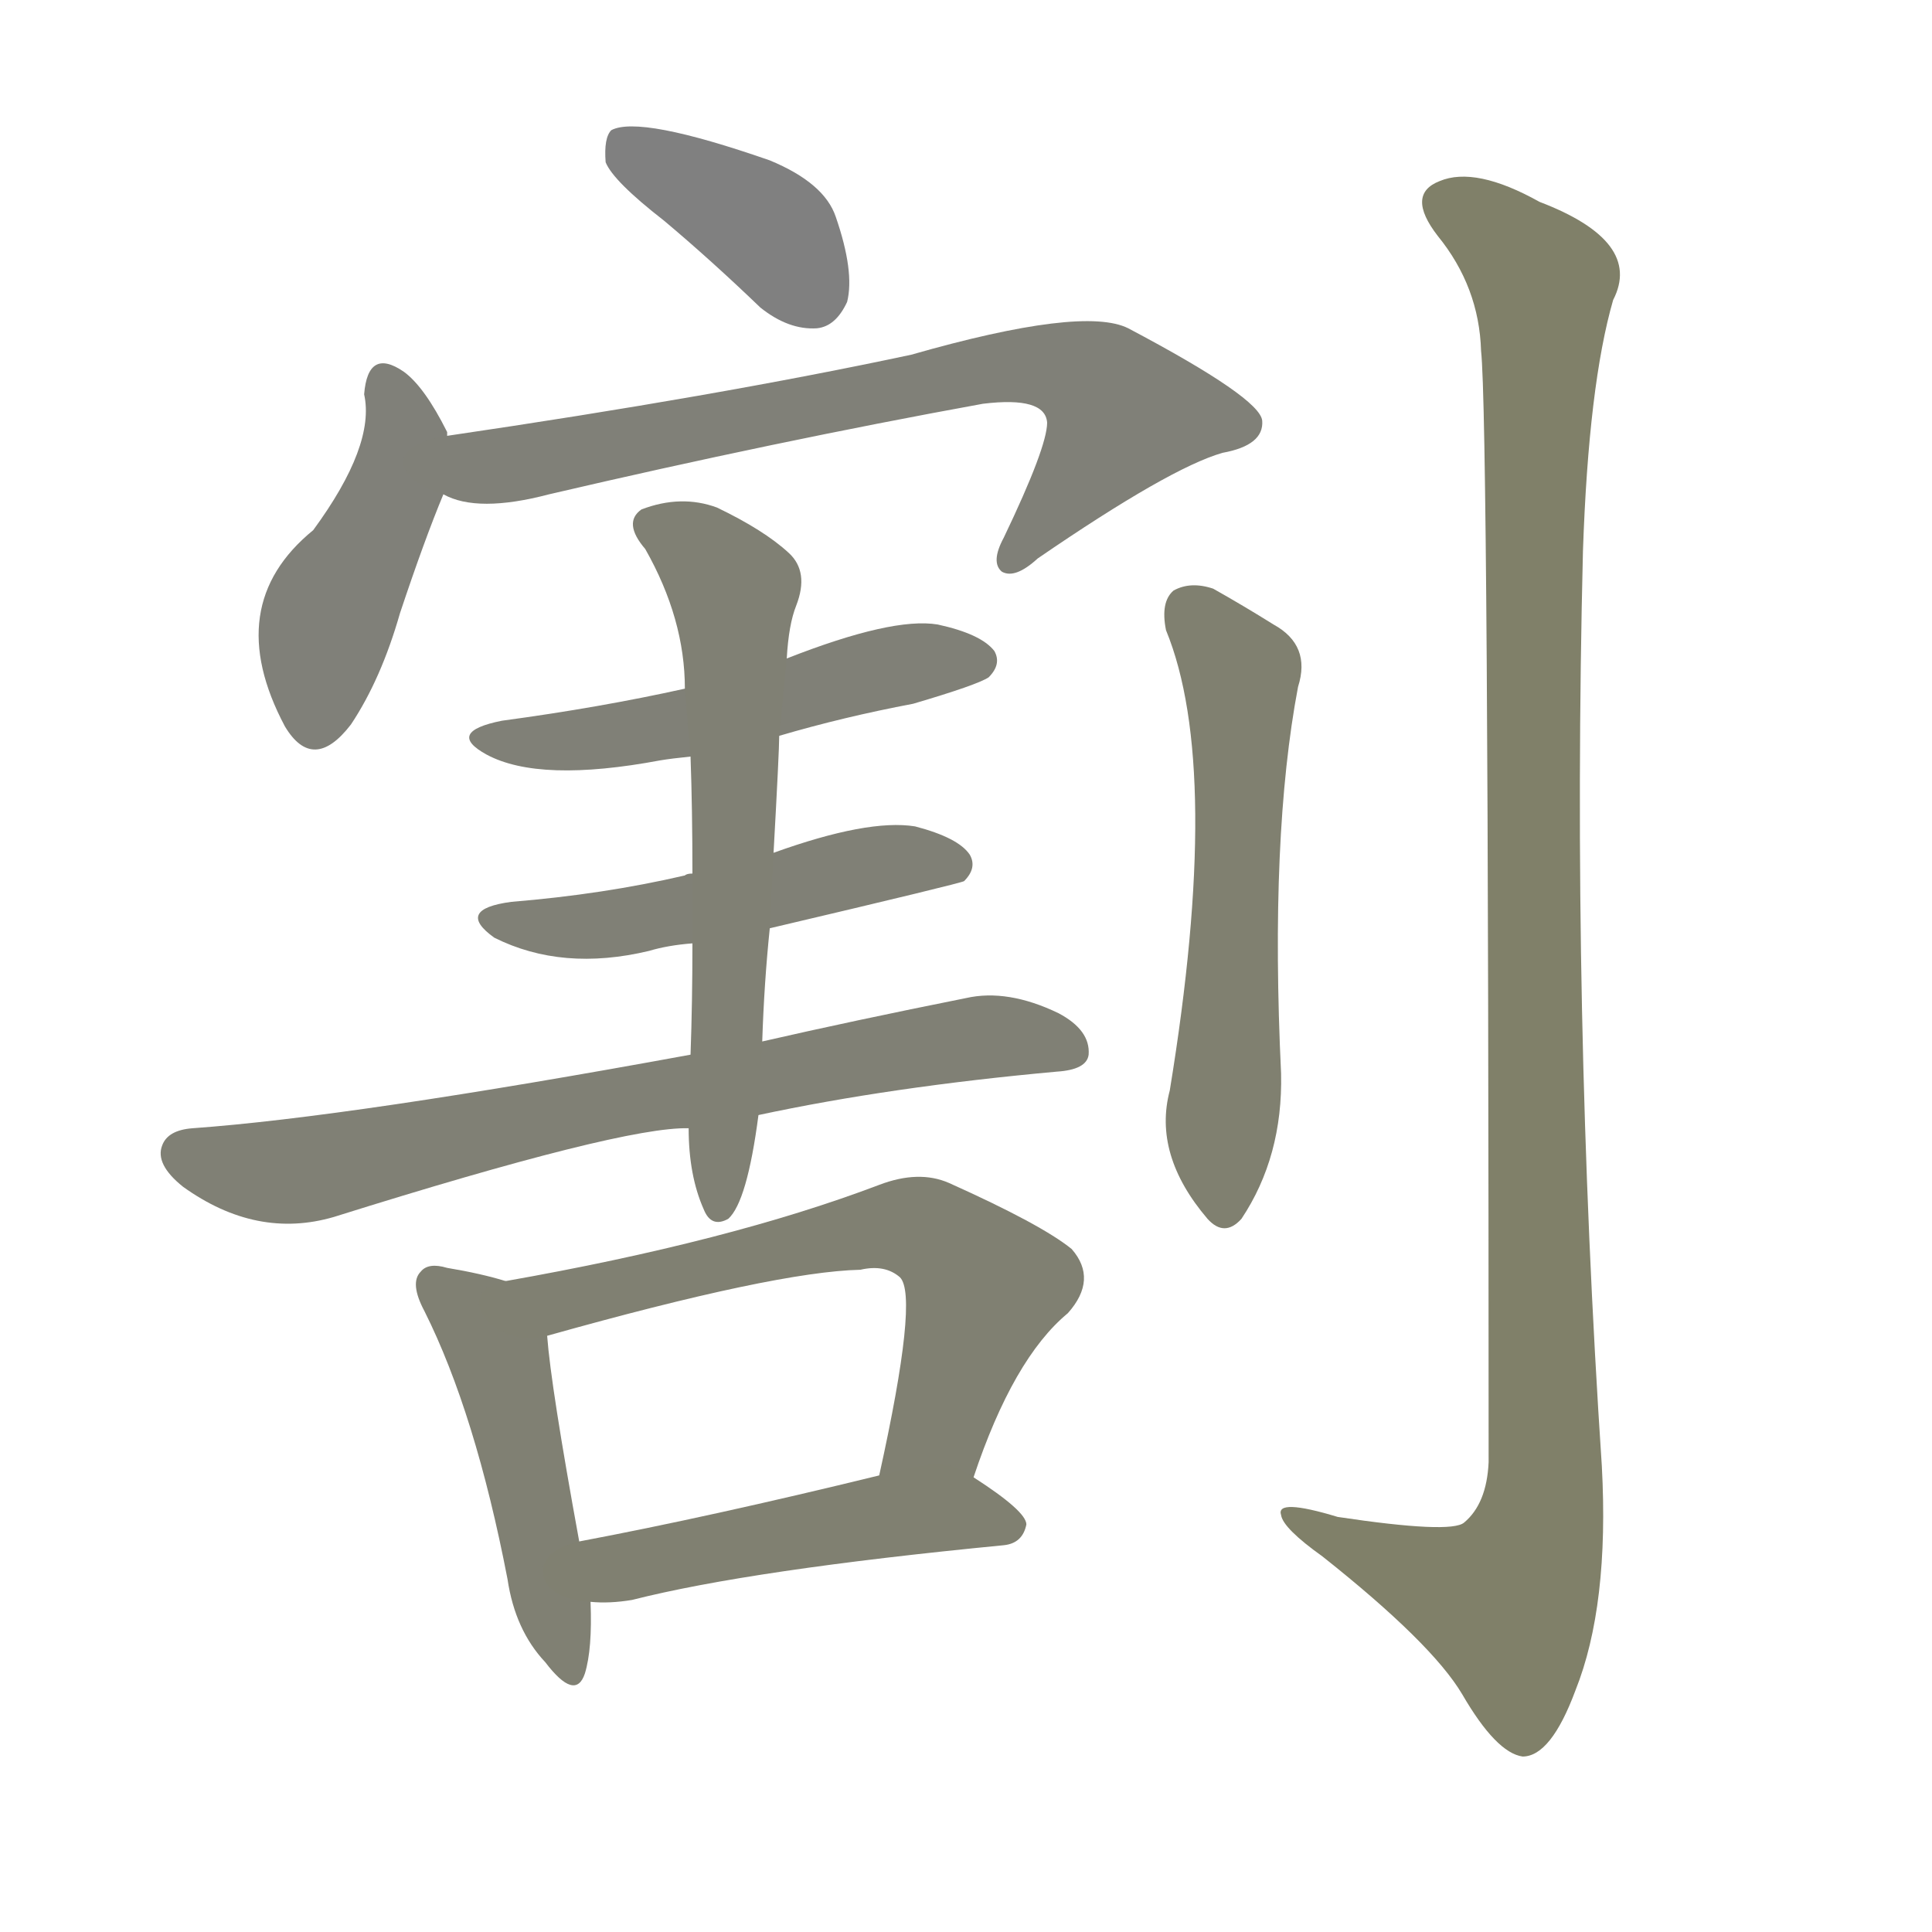 <svg version="1.1" viewBox="0 0 1024 1024" xmlns="http://www.w3.org/2000/svg">
  
  <g transform="scale(1, -1) translate(0, -900)">
    <style type="text/css">
        .stroke1 {fill: #808080;}
        .stroke2 {fill: #808079;}
        .stroke3 {fill: #808078;}
        .stroke4 {fill: #808077;}
        .stroke5 {fill: #808076;}
        .stroke6 {fill: #808075;}
        .stroke7 {fill: #808074;}
        .stroke8 {fill: #808073;}
        .stroke9 {fill: #808072;}
        .stroke10 {fill: #808071;}
        .stroke11 {fill: #808070;}
        .stroke12 {fill: #808069;}
        .stroke13 {fill: #808068;}
        .stroke14 {fill: #808067;}
        .stroke15 {fill: #808066;}
        .stroke16 {fill: #808065;}
        .stroke17 {fill: #808064;}
        .stroke18 {fill: #808063;}
        .stroke19 {fill: #808062;}
        .stroke20 {fill: #808061;}
        text {
            font-family: Helvetica;
            font-size: 50px;
            fill: #808060;
            paint-order: stroke;
            stroke: #000000;
            stroke-width: 4px;
            stroke-linecap: butt;
            stroke-linejoin: miter;
            font-weight: 800;
        }
    </style>

    <path d="M 352 783 Q 377 762 403 737 Q 418 725 433 726 Q 443 727 449 740 Q 453 756 443 785 Q 437 803 408 815 Q 339 839 324 831 Q 320 827 321 814 Q 325 804 352 783 Z" class="stroke1"/>
    <path d="M 237 669 Q 237 670 237 671 Q 225 695 214 703 Q 195 716 193 691 Q 199 664 166 619 Q 117 579 151 515 Q 166 490 186 516 Q 202 540 212 575 Q 225 614 235 638 L 237 669 Z" class="stroke2"/>
    <path d="M 235 638 Q 253 628 291 638 Q 411 666 521 686 Q 554 690 555 676 Q 555 663 532 615 Q 525 602 531 597 Q 538 593 550 604 Q 620 652 648 660 Q 670 664 669 677 Q 668 689 598 726 Q 574 738 483 712 Q 380 690 237 669 C 207 665 206 647 235 638 Z" class="stroke3"/>
    <path d="M 413 510 Q 447 520 484 527 Q 518 537 524 541 Q 531 548 527 555 Q 520 564 497 569 Q 473 573 417 551 L 363 535 Q 318 525 266 518 Q 236 512 258 500 Q 286 485 350 497 Q 356 498 366 499 L 413 510 Z" class="stroke4"/>
    <path d="M 408 408 Q 510 432 511 433 Q 518 440 514 447 Q 508 456 485 462 Q 460 466 410 448 L 367 437 Q 364 437 363 436 Q 320 426 271 422 Q 241 418 262 403 Q 298 385 344 396 Q 354 399 367 400 L 408 408 Z" class="stroke5"/>
    <path d="M 402 309 Q 472 324 560 332 Q 576 333 577 341 Q 578 354 561 363 Q 534 376 512 371 Q 452 359 404 348 L 366 341 Q 186 308 102 302 Q 89 301 86 293 Q 82 283 97 271 Q 136 243 177 255 Q 330 303 365 302 L 402 309 Z" class="stroke6"/>
    <path d="M 404 348 Q 405 379 408 408 L 410 448 Q 413 502 413 510 L 417 551 Q 418 569 422 579 Q 429 597 418 607 Q 405 619 380 631 Q 361 638 340 630 Q 330 623 342 609 Q 363 572 363 535 L 366 499 Q 367 471 367 437 L 367 400 Q 367 369 366 341 L 365 302 Q 365 277 373 259 Q 377 249 386 254 Q 396 263 402 309 L 404 348 Z" class="stroke7"/>
    <path d="M 268 221 Q 255 225 237 228 Q 227 231 223 226 Q 217 220 225 205 Q 252 151 269 63 Q 273 36 289 19 Q 305 -2 310 13 Q 314 26 313 51 L 307 83 Q 292 165 290 192 C 288 215 288 215 268 221 Z" class="stroke8"/>
    <path d="M 516 117 Q 537 180 566 204 Q 582 222 568 238 Q 552 251 503 273 Q 487 280 466 272 Q 387 242 268 221 C 238 216 261 184 290 192 Q 411 226 456 227 Q 469 230 477 223 Q 487 213 466 118 C 460 89 506 89 516 117 Z" class="stroke9"/>
    <path d="M 313 51 Q 323 50 335 52 Q 398 68 532 81 Q 542 82 544 92 Q 544 99 516 117 C 501 127 495 125 466 118 Q 376 96 307 83 C 278 77 283 52 313 51 Z" class="stroke10"/>
    <path d="M 618 566 Q 648 493 620 322 Q 611 288 640 254 Q 649 244 658 254 Q 680 287 679 331 Q 673 457 688 536 Q 695 558 675 569 Q 659 579 643 588 Q 631 592 622 587 Q 615 581 618 566 Z" class="stroke11"/>
    <path d="M 785 714 Q 789 678 789 125 Q 788 103 776 93 Q 769 87 709 96 Q 676 106 679 97 Q 680 90 701 75 Q 759 29 775 2 Q 793 -29 807 -31 Q 822 -31 835 4 Q 853 49 849 123 Q 833 364 839 608 Q 842 696 855 741 Q 871 772 816 793 Q 782 812 763 804 Q 745 797 762 775 Q 784 748 785 714 Z" class="stroke12"/>
    
    
    
    
    
    
    
    
    
    
    
    </g>
</svg>